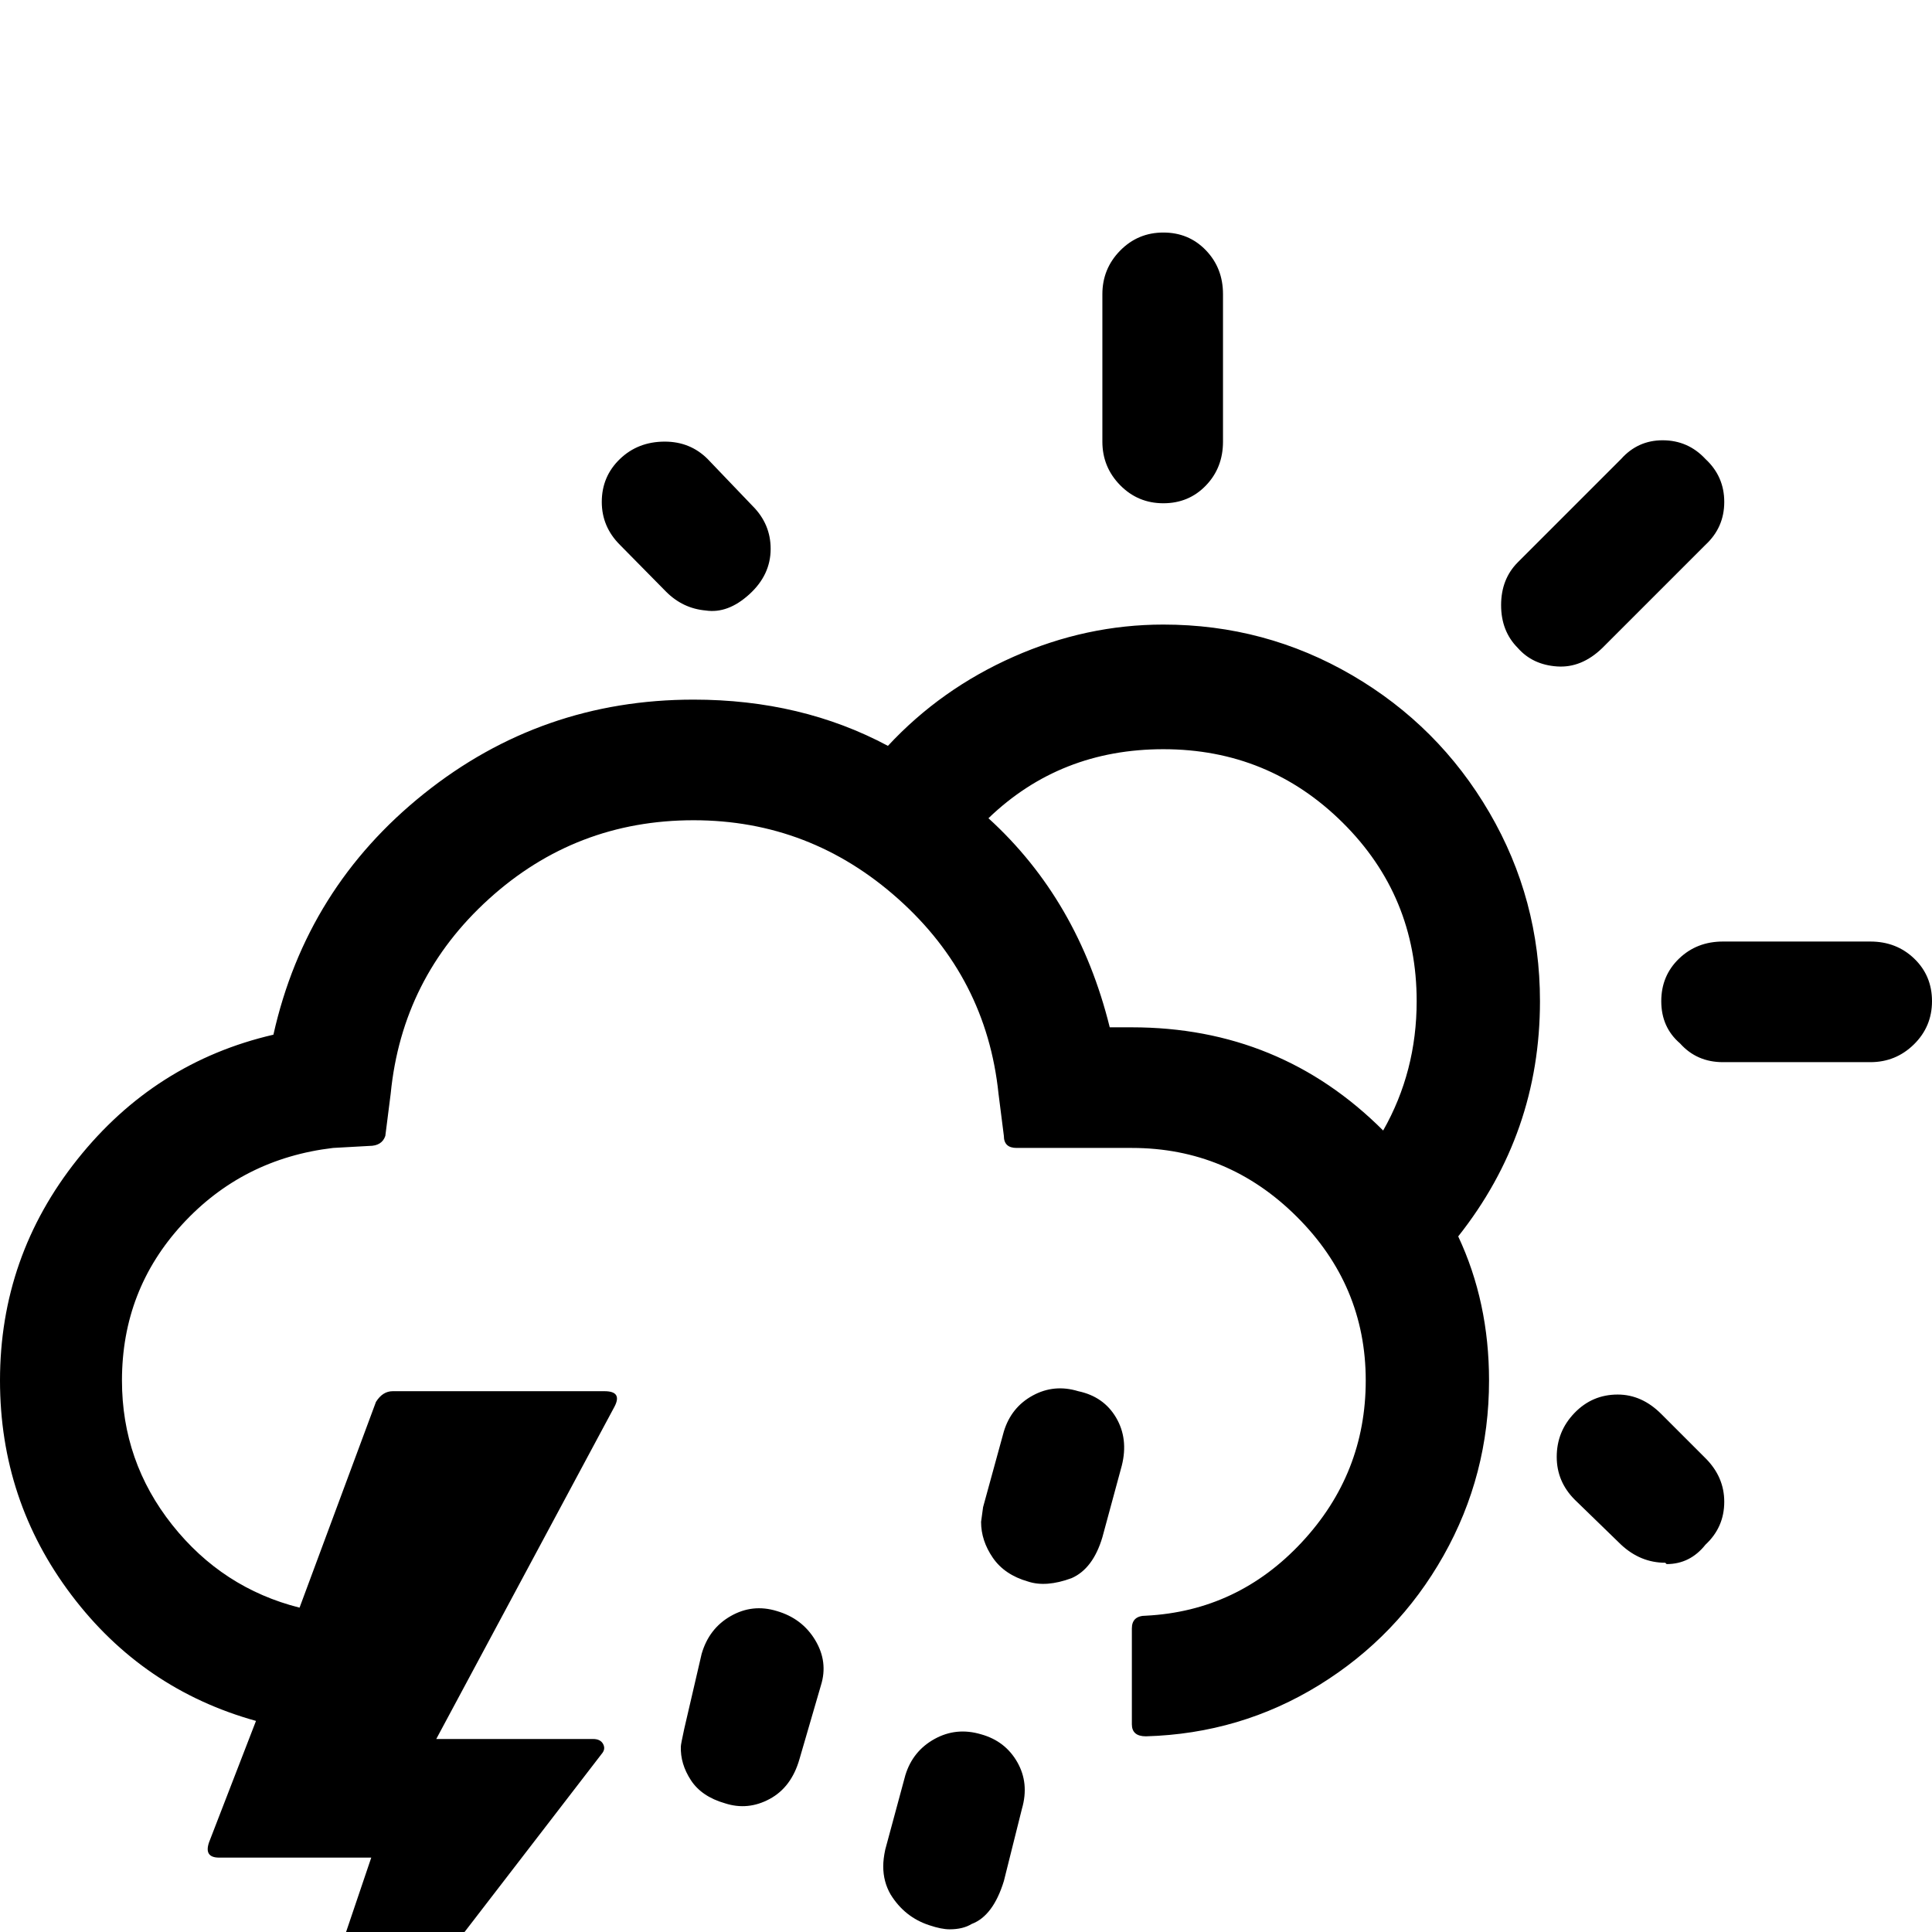<svg width="64" height="64" viewBox="0 0 2883 2883" xmlns="http://www.w3.org/2000/svg"><path d="M0 2060q0 179 106.5 320T382 2568l-70 181q-8 23 15 23h227l-152 449h31l465-604q6-7 2-14.5t-15-7.5H651l266-496q12-23-15-23H586q-15 0-25 16l-114 307q-115-29-190-123.5T182 2060q0-135 90-233t225-114l54-3q19 0 24-15l8-63q17-173 146.5-290.5T1035 1224q174 0 305.5 117.5T1490 1632l8 63q0 18 19 18h172q143 0 246 102.5t103 244.5q0 139-95.5 241.5T1710 2411q-21 0-21 19v143q0 18 21 18 141-4 258.5-76.5t185.5-193 68-261.5q0-117-46-215 122-154 122-351 0-152-75.5-281.5t-205-205T1736 932q-115 0-223.5 48T1325 1113q-129-69-290-69-227 0-402.5 140.5T408 1544q-177 41-292.5 186T0 2060zm873 1058q0 24 17 50t49 36q18 4 27 4 24 0 41-8 34-13 46-61l29-110q10-40-9-71.5t-57-39.5q-33-11-66 8t-45 55l-27 111q-5 22-5 26zm25-2369q0 37 27 64l69 70q25 25 59 28 33 5 65-24t32-68q0-37-27-64l-67-70q-26-26-64-26-40 0-67 26t-27 64zm118 1857q-1 26 15 50.5t51 34.5q34 11 66.5-6.5t44.5-59.5l32-110q11-35-8.5-67.5T1159 2404q-36-11-68.5 7.5T1047 2468l-26 112q-5 23-5 26zm302 179q0 23 11 42 21 34 58 46 18 6 30 6 20 0 33-8 32-12 48-64l27-108q11-38-7-69.5t-54-41.5q-37-11-69.5 7t-43.5 54l-30 111q-3 14-3 25zm146-514q0 28 17.5 53.5t52.5 35.5q27 9 65-5 32-14 46-61l29-107q10-40-8.5-71.5T1609 2076q-36-11-68 6.5t-43 53.5l-31 113q-3 21-3 22zm11-1050q107-103 261-103 157 0 267.5 109.5T2114 1494q0 105-50 193-154-154-375-154h-33q-47-190-181-312zm170-562q0 38 26.5 65t64.5 27 63.5-26.5T1825 659V439q0-39-25.5-65.5T1736 347t-64.5 27-26.5 65v220zm595 244q0 39 25 64 22 25 58.5 27.5T2391 967l154-154q28-26 28-64t-28-64q-26-28-64-28-37 0-62 28l-154 154q-25 25-25 64zm83 1271q0 37 27 64l69 67q29 27 66 27l2 2q35 0 58-29 28-26 28-64 0-37-28-65l-66-66q-29-29-65-29-38 0-64.5 27.5T2323 2174zm156-680q0 39 28 63 25 28 64 28h220q38 0 65-26.5t27-64.5-26.5-63.5-65.5-25.5h-220q-39 0-65.5 25.5T2479 1494z"/></svg>